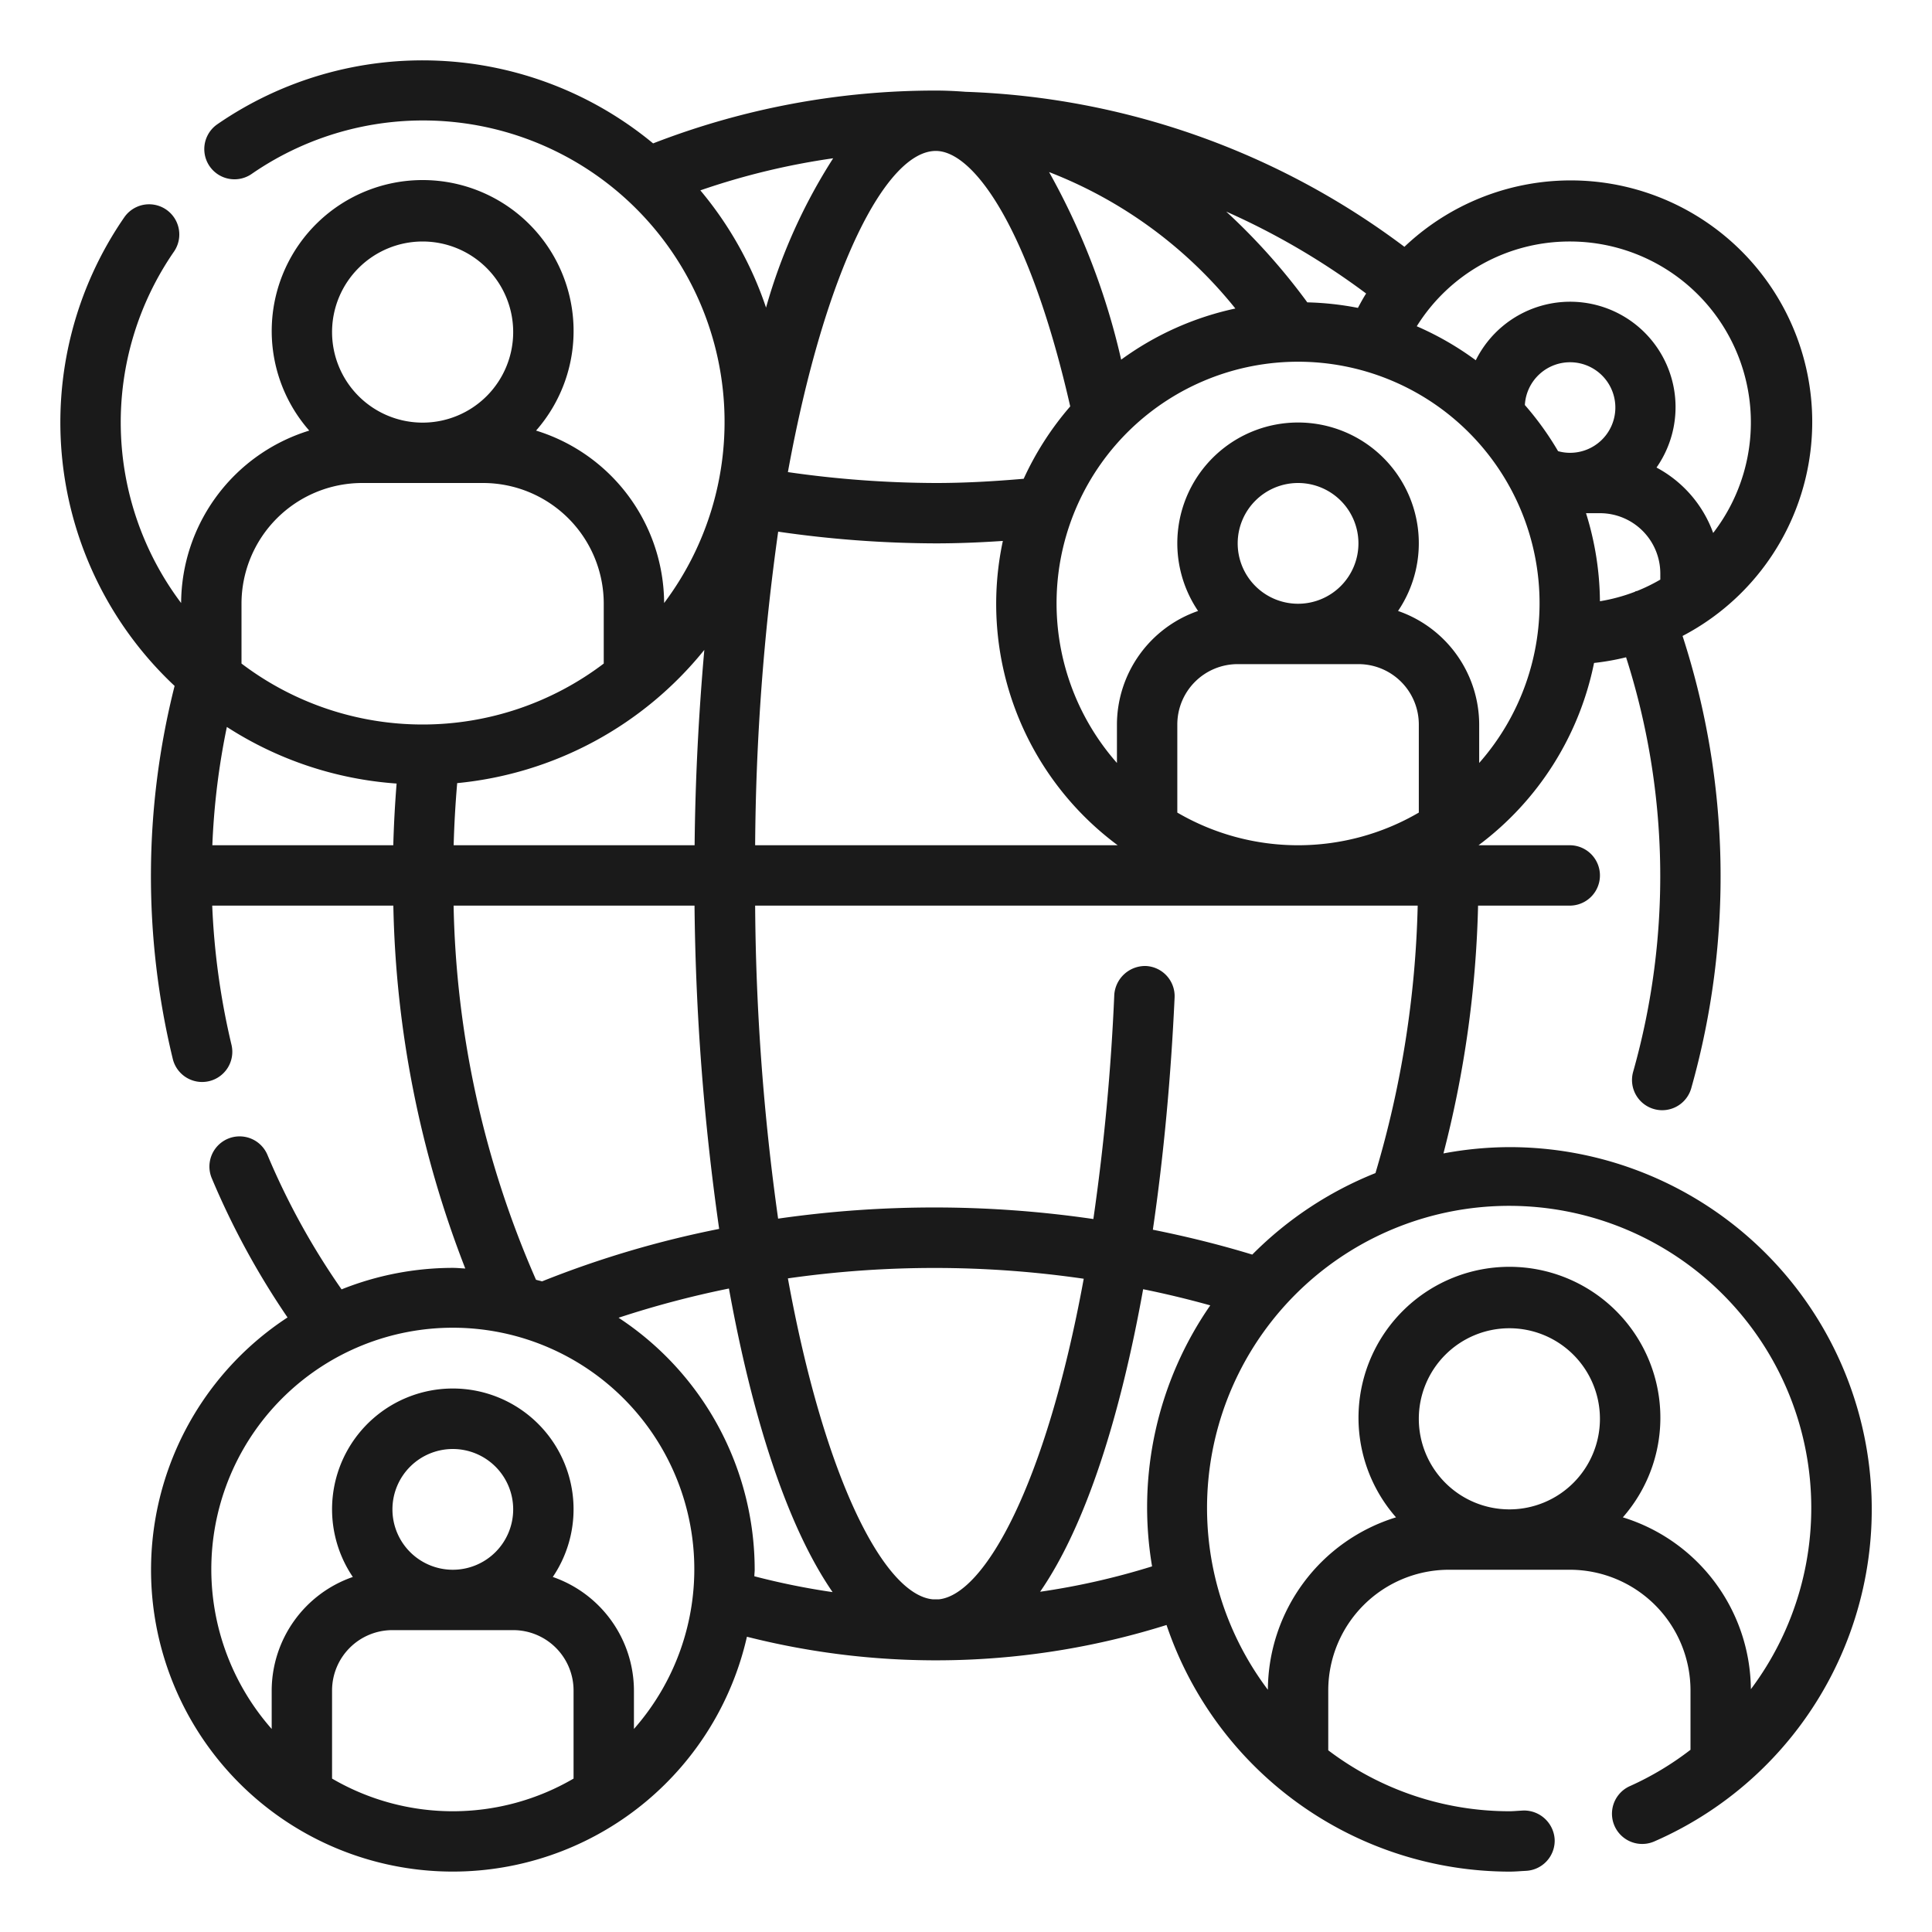 <svg fill="#1A1A1A" xmlns="http://www.w3.org/2000/svg"  viewBox="0 0 64 64" width="64px" height="64px"><path d="M50,38a12,12,0,0,0-2.184.209A35.954,35.954,0,0,0,48.963,30H52a1,1,0,0,0,0-2H48.978v0a10.013,10.013,0,0,0,3.827-6.039,7.9,7.9,0,0,0,1.061-.188A23.808,23.808,0,0,1,54.1,35.505a1,1,0,0,0,.691,1.234.986.986,0,0,0,.272.038,1,1,0,0,0,.962-.729,25.806,25.806,0,0,0-.288-14.981A8,8,0,1,0,46.523,8.176,25.636,25.636,0,0,0,31.984,3.041C31.658,3.016,31.33,3,31,3a25.835,25.835,0,0,0-9.365,1.75A11.977,11.977,0,0,0,7.2,4.116,1,1,0,1,0,8.335,5.763,9.987,9.987,0,0,1,22,19.976a6.009,6.009,0,0,0-4.242-5.712,5,5,0,1,0-7.514,0A6.009,6.009,0,0,0,6,19.976,9.953,9.953,0,0,1,5.763,8.335,1,1,0,1,0,4.116,7.2,11.959,11.959,0,0,0,5.784,22.722a25.7,25.7,0,0,0-.061,12.353,1,1,0,0,0,1.945-.466A24.2,24.2,0,0,1,7.03,30h6a34.929,34.929,0,0,0,2.383,12.021C15.272,42.015,15.138,42,15,42a9.949,9.949,0,0,0-3.685.712A24.038,24.038,0,0,1,8.86,38.258a1,1,0,0,0-1.845.772,26.126,26.126,0,0,0,2.51,4.612A9.994,9.994,0,1,0,24.743,54.219a25.489,25.489,0,0,0,13.9-.389A12.013,12.013,0,0,0,50,62c.132,0,.261-.008.39-.017l.158-.009a1,1,0,0,0,.952-1.046,1.017,1.017,0,0,0-1.045-.952l-.2.012c-.085.006-.169.012-.255.012a9.938,9.938,0,0,1-6-2.019V56a4,4,0,0,1,4-4h4a4,4,0,0,1,4,4v1.964a9.954,9.954,0,0,1-2,1.2A1,1,0,1,0,54.8,61,12,12,0,0,0,50,38Zm-4.436.86a12.028,12.028,0,0,0-4.081,2.7c-1.079-.33-2.178-.6-3.293-.824.361-2.469.6-5.081.72-7.689A1,1,0,0,0,37.956,32a1.025,1.025,0,0,0-1.044.954,74.244,74.244,0,0,1-.693,7.428,36.4,36.4,0,0,0-10.443-.013A77.937,77.937,0,0,1,25.015,30H46.963A33.687,33.687,0,0,1,45.564,38.86ZM31.1,52.98c-.068,0-.136,0-.2,0-1.611-.154-3.592-3.991-4.8-10.632a34.357,34.357,0,0,1,9.8.012C34.651,49.183,32.612,52.827,31.1,52.98ZM37.025,28H25.015a77.992,77.992,0,0,1,.763-10.388A36.874,36.874,0,0,0,31,18c.7,0,1.435-.028,2.221-.081A9.953,9.953,0,0,0,37.025,28ZM41,18a2,2,0,1,1,2,2A2,2,0,0,1,41,18Zm0,4h4a2,2,0,0,1,2,2v2.918a7.935,7.935,0,0,1-8,0V24A2,2,0,0,1,41,22Zm8,3.274V24a3.993,3.993,0,0,0-2.688-3.761,4,4,0,1,0-6.624,0A3.993,3.993,0,0,0,37,24v1.274a8,8,0,1,1,12,0ZM40.923,10.22a9.945,9.945,0,0,0-3.783,1.694A23.277,23.277,0,0,0,34.752,5.7,14.732,14.732,0,0,1,40.923,10.22ZM55,19.2a5.893,5.893,0,0,1-.778.38c-.012,0-.025,0-.037.006s-.023.016-.036.021A5.874,5.874,0,0,1,53,19.917,10,10,0,0,0,52.539,17H53a2,2,0,0,1,2,2ZM52,15a1.452,1.452,0,0,1-.387-.055,9.987,9.987,0,0,0-1.1-1.528A1.5,1.5,0,1,1,52,15Zm0-7a5.993,5.993,0,0,1,4.751,9.655,3.993,3.993,0,0,0-1.877-2.167,3.491,3.491,0,1,0-5.987-3.554,10,10,0,0,0-1.955-1.126A5.965,5.965,0,0,1,52,8ZM45.255,9.723c-.1.154-.185.314-.272.476a9.963,9.963,0,0,0-1.677-.183A20.8,20.8,0,0,0,40.62,7.009,24.02,24.02,0,0,1,45.255,9.723Zm-9.8,3.737a10.019,10.019,0,0,0-1.544,2.4C32.837,15.953,31.9,16,31,16a34.822,34.822,0,0,1-4.9-.361C27.335,8.868,29.373,5,31,5,32.274,5,34.123,7.628,35.452,13.46ZM23.2,6.306a23.715,23.715,0,0,1,4.4-1.063,18.43,18.43,0,0,0-2.224,4.947A11.973,11.973,0,0,0,23.2,6.306Zm.131,15.227c-.187,2.12-.3,4.3-.321,6.467H15.028q.028-1.029.117-2.058A11.987,11.987,0,0,0,23.328,21.533ZM14,8a3,3,0,1,1-3,3A3,3,0,0,1,14,8Zm-2,8h4a4,4,0,0,1,4,4v1.981a9.925,9.925,0,0,1-12,0V20A4,4,0,0,1,12,16Zm1.138,9.956q-.082,1.023-.11,2.044H7.034a23.954,23.954,0,0,1,.481-3.919A11.894,11.894,0,0,0,13.138,25.956ZM15.026,30h7.981a81.124,81.124,0,0,0,.816,10.709,33.147,33.147,0,0,0-5.867,1.738c-.067-.021-.137-.034-.2-.053A32.373,32.373,0,0,1,15.026,30ZM11,58.918V56a2,2,0,0,1,2-2h4a2,2,0,0,1,2,2v2.918a7.935,7.935,0,0,1-8,0ZM13,50a2,2,0,1,1,2,2A2,2,0,0,1,13,50Zm8,7.274V56a3.993,3.993,0,0,0-2.688-3.761,4,4,0,1,0-6.624,0A3.993,3.993,0,0,0,9,56v1.274a8,8,0,1,1,12,0Zm-.509-13.622a32,32,0,0,1,3.656-.968c.771,4.258,1.923,7.867,3.434,10.057a23.748,23.748,0,0,1-2.592-.525c0-.073.011-.143.011-.216A9.994,9.994,0,0,0,20.491,43.652Zm13.964,9.077c1.52-2.2,2.657-5.82,3.413-10.022q1.127.229,2.224.535a11.74,11.74,0,0,0-1.928,8.646A23.976,23.976,0,0,1,34.455,52.729ZM50,50a3,3,0,1,1,3-3A3,3,0,0,1,50,50Zm8,5.957a6.009,6.009,0,0,0-4.241-5.693,5,5,0,1,0-7.514,0A6.009,6.009,0,0,0,42,55.976a10.008,10.008,0,1,1,16-.019Z"/></svg>